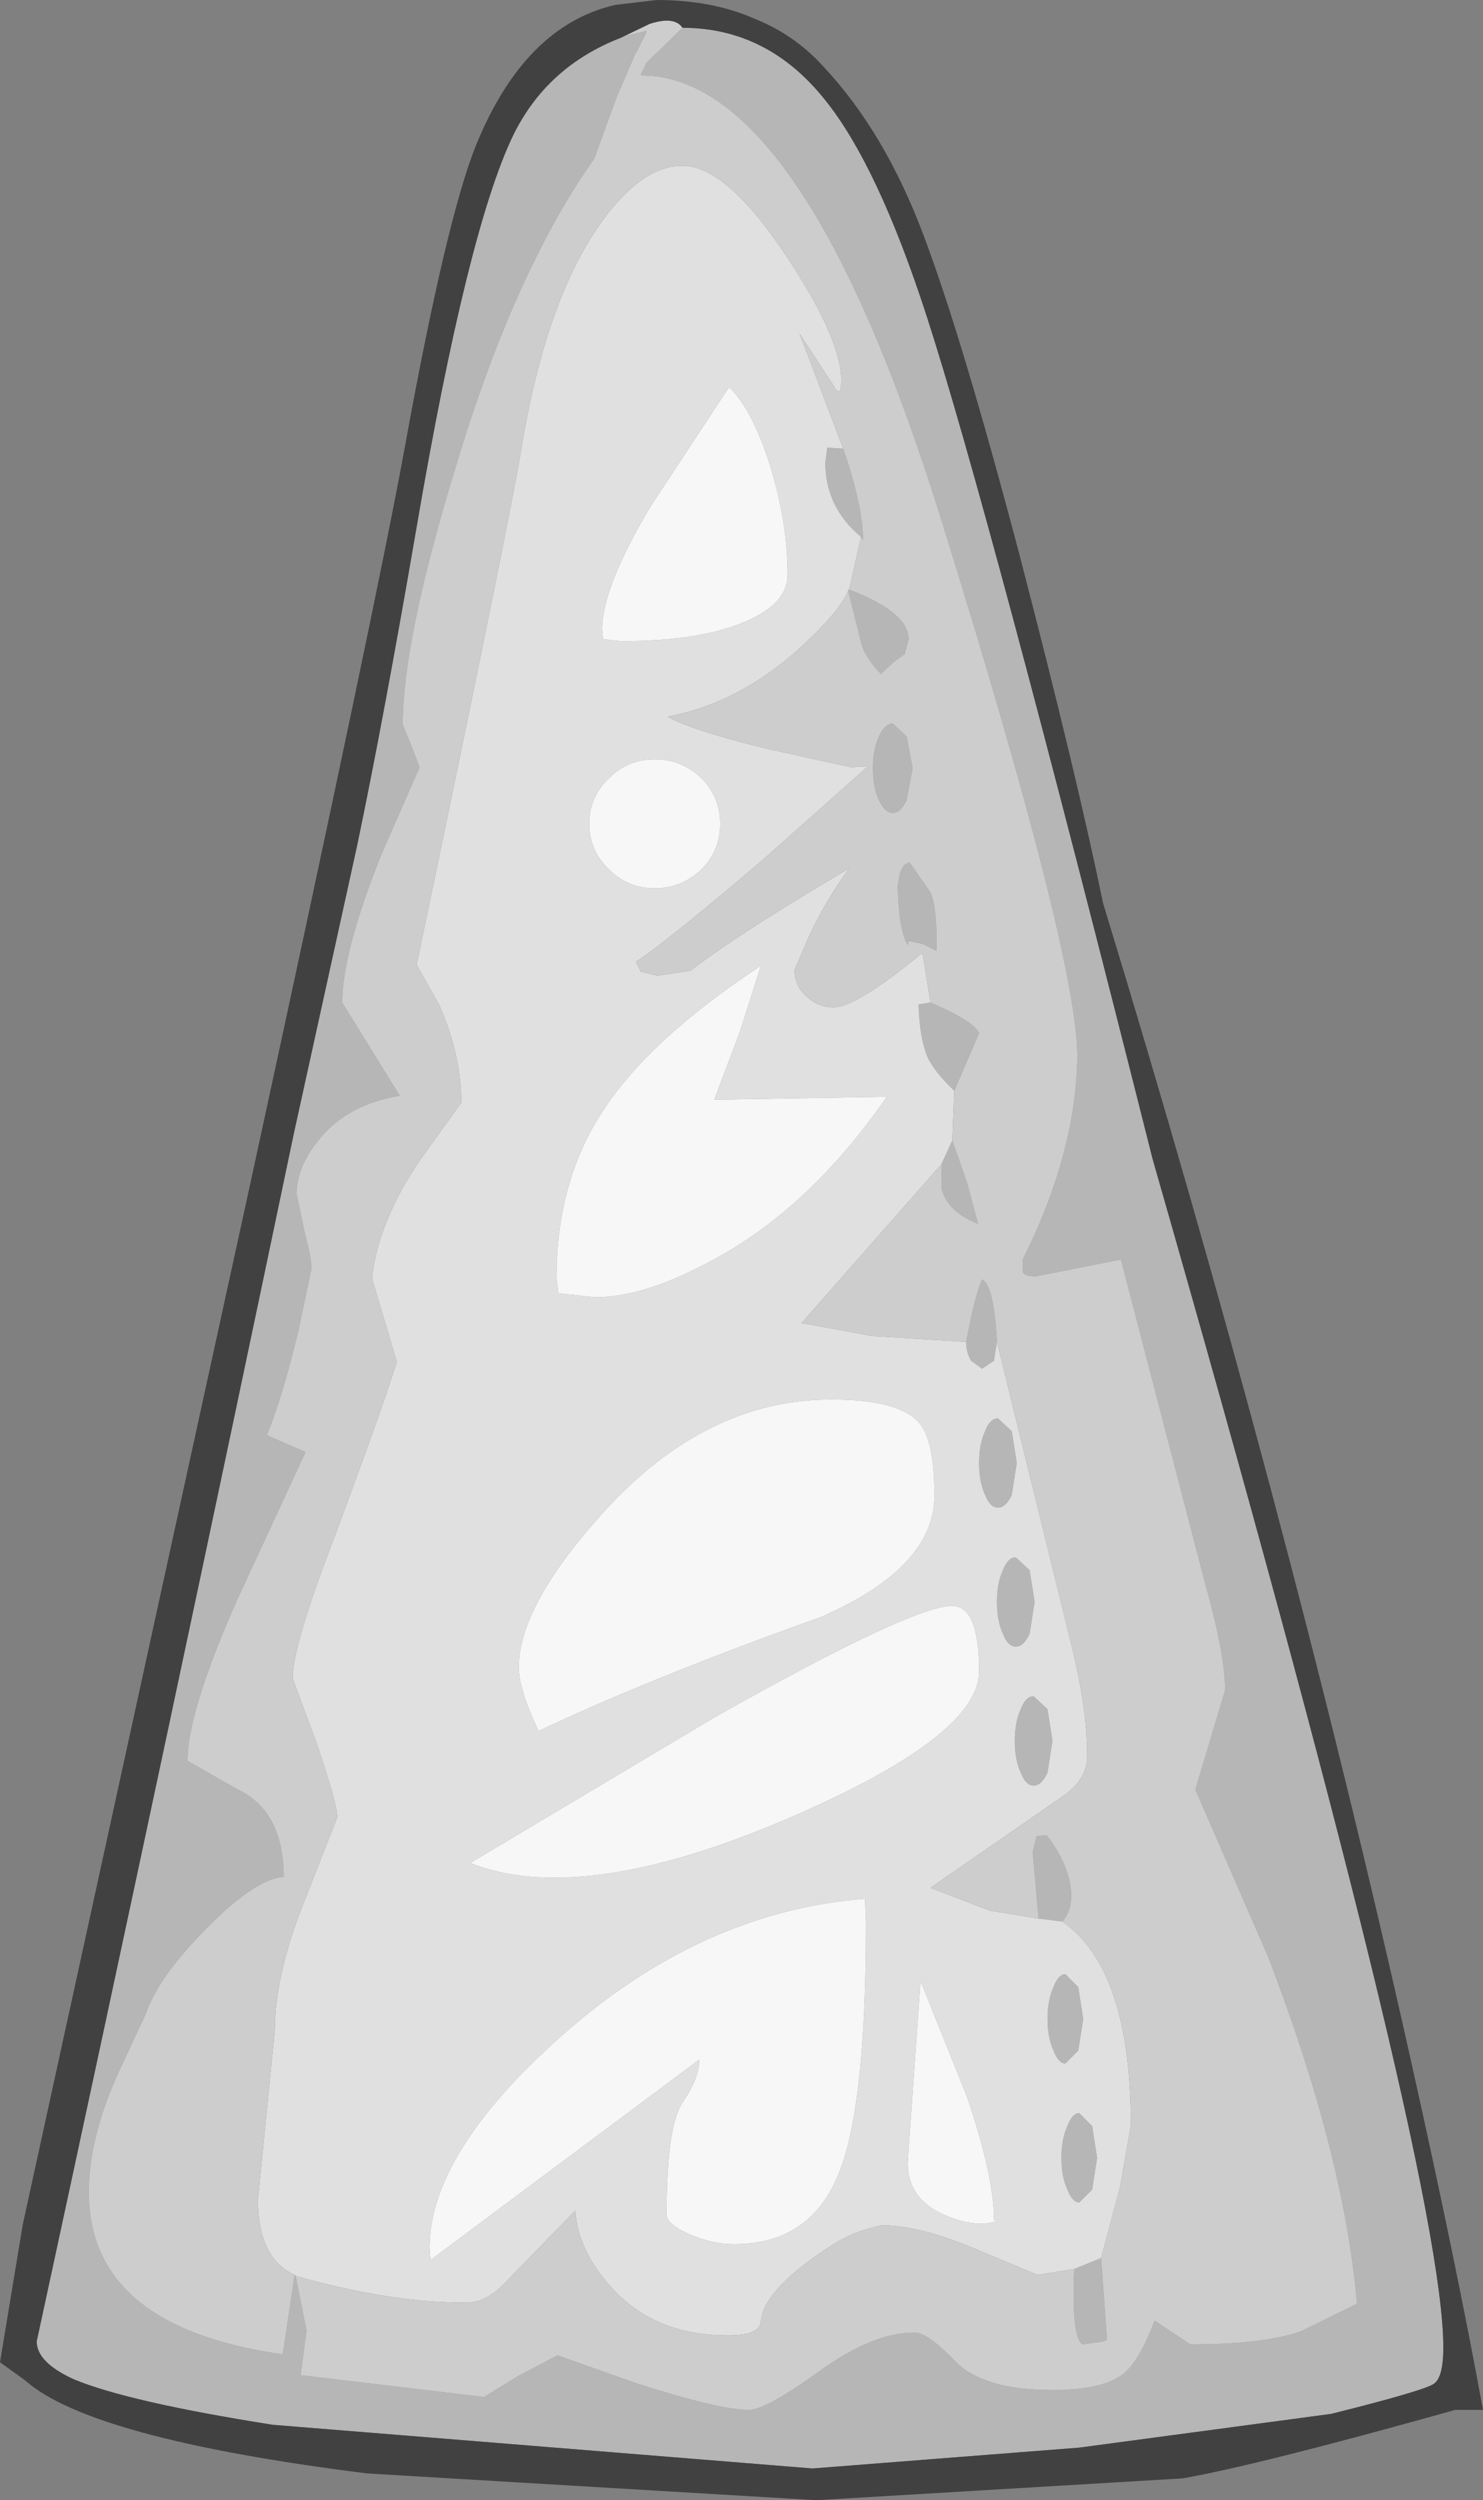 <?xml version="1.0" encoding="UTF-8" standalone="no"?>
<svg xmlns:ffdec="https://www.free-decompiler.com/flash" xmlns:xlink="http://www.w3.org/1999/xlink" ffdec:objectType="shape" height="125.95px" width="74.75px" xmlns="http://www.w3.org/2000/svg">
  <rect width="100%" height="100%" fill="#808080" stroke="none"/>
  <g transform="matrix(1.0, 0.0, 0.0, 1.0, 33.8, 135.85)">
    <path d="M0.6 -134.45 Q4.9 -134.45 7.8 -130.8 10.45 -127.5 12.9 -119.95 16.0 -110.4 24.3 -77.45 38.95 -26.35 38.95 -17.6 38.95 -16.05 38.45 -15.75 37.9 -15.4 33.3 -14.25 L20.6 -12.55 7.15 -11.5 -20.05 -13.7 Q-27.35 -14.85 -30.1 -16.0 -31.95 -16.85 -31.95 -17.9 -25.1 -49.55 -19.0 -78.7 L-15.8 -93.25 Q-14.45 -99.7 -12.8 -109.3 -10.25 -124.2 -7.95 -129.0 -6.25 -132.5 -2.5 -133.95 L-2.25 -134.05 -1.2 -134.3 -1.25 -134.2 -1.25 -134.15 -1.7 -133.25 -1.75 -133.2 -2.05 -132.5 -2.7 -131.0 -3.85 -127.85 Q-7.9 -122.15 -10.9 -112.1 -13.5 -103.55 -13.5 -99.35 L-13.05 -98.25 -12.65 -97.2 -14.6 -92.75 Q-16.55 -87.85 -16.55 -85.35 L-13.65 -80.65 Q-16.35 -80.2 -17.75 -78.4 -18.85 -77.05 -18.85 -75.7 L-18.45 -73.8 Q-18.1 -72.45 -18.1 -71.95 L-18.75 -68.85 Q-19.55 -65.5 -20.35 -63.55 L-18.4 -62.7 -21.85 -55.25 Q-24.35 -49.6 -24.35 -47.15 L-21.9 -45.75 Q-19.5 -44.65 -19.5 -41.3 -20.95 -41.2 -23.45 -38.65 -25.85 -36.2 -26.45 -34.4 L-27.85 -31.4 Q-29.15 -28.5 -29.3 -26.1 -29.8 -18.7 -19.55 -17.25 L-18.95 -21.25 -18.9 -21.2 -18.35 -18.45 -18.65 -16.2 -9.4 -15.1 -7.7 -16.15 -5.7 -17.2 -1.75 -15.8 Q2.45 -14.45 3.95 -14.45 4.8 -14.45 7.5 -16.4 10.2 -18.35 12.3 -18.35 12.95 -18.35 14.35 -16.9 15.75 -15.45 19.25 -15.45 21.75 -15.45 22.8 -16.25 23.6 -16.85 24.4 -18.95 L26.2 -17.75 Q29.85 -17.75 31.75 -18.4 L34.6 -19.8 Q33.95 -27.3 30.15 -37.2 L26.45 -45.7 27.95 -50.7 Q27.95 -52.55 26.9 -56.25 L22.7 -72.4 18.4 -71.55 Q17.8 -71.55 17.75 -71.8 L17.75 -72.4 Q20.4 -77.7 20.5 -82.5 20.6 -87.35 13.65 -109.65 6.7 -132.0 -1.45 -132.05 L-1.5 -132.1 -1.2 -132.7 0.6 -134.45 M9.6 -108.8 Q7.8 -110.3 7.8 -112.55 L7.9 -113.3 8.7 -113.25 Q9.7 -110.35 9.7 -108.65 L9.6 -108.8 M9.0 -106.15 Q12.0 -105.0 12.0 -103.65 L11.8 -102.9 11.25 -102.5 10.6 -101.9 Q9.95 -102.55 9.65 -103.3 L8.95 -106.1 9.0 -106.15 M13.1 -85.35 Q15.3 -84.4 15.55 -83.8 L14.3 -80.9 Q13.3 -81.85 12.95 -82.6 12.55 -83.55 12.5 -85.25 L13.1 -85.35 M14.2 -78.4 L14.95 -76.25 15.5 -74.2 Q13.95 -74.8 13.65 -76.0 L13.65 -77.2 14.2 -78.4 M14.9 -68.25 Q15.35 -70.65 15.7 -71.4 16.3 -71.1 16.45 -68.25 L16.3 -67.3 15.7 -66.9 15.15 -67.3 Q14.9 -67.7 14.9 -68.25 M18.55 -39.2 L18.25 -42.55 18.45 -43.35 18.95 -43.4 Q19.8 -42.35 20.1 -41.15 20.4 -39.8 19.75 -39.05 L18.55 -39.2 M21.7 -22.1 L22.0 -18.0 21.85 -17.9 20.75 -17.75 Q20.2 -18.15 20.35 -21.55 L21.7 -22.1 M12.2 -97.15 L11.9 -95.55 Q11.6 -94.9 11.2 -94.9 10.8 -94.9 10.5 -95.55 10.2 -96.2 10.2 -97.15 10.2 -98.1 10.5 -98.75 10.8 -99.4 11.2 -99.4 L11.9 -98.75 12.2 -97.15 M12.0 -88.45 L11.95 -88.25 Q11.5 -89.0 11.45 -91.25 L11.55 -91.8 Q11.7 -92.35 12.05 -92.4 L13.1 -90.9 Q13.45 -90.1 13.4 -87.95 L12.7 -88.3 12.0 -88.45 M17.2 -63.75 L17.45 -62.15 17.2 -60.55 Q16.9 -59.9 16.5 -59.9 16.1 -59.9 15.85 -60.55 15.55 -61.2 15.55 -62.15 15.55 -63.1 15.85 -63.75 16.1 -64.4 16.5 -64.4 L17.2 -63.75 M18.3 -50.4 L19.0 -49.75 19.25 -48.15 19.0 -46.55 Q18.7 -45.9 18.3 -45.9 17.9 -45.9 17.65 -46.55 17.35 -47.2 17.35 -48.15 17.35 -49.1 17.65 -49.75 17.9 -50.4 18.3 -50.4 M17.4 -57.4 L18.1 -56.75 18.35 -55.15 18.1 -53.55 Q17.8 -52.9 17.4 -52.9 17.0 -52.9 16.75 -53.55 16.45 -54.2 16.45 -55.15 16.45 -56.1 16.75 -56.75 17.0 -57.4 17.4 -57.4 M20.8 -34.15 L20.55 -32.55 19.9 -31.9 Q19.55 -31.9 19.3 -32.55 19.0 -33.2 19.0 -34.15 19.0 -35.1 19.3 -35.75 19.55 -36.4 19.9 -36.4 L20.55 -35.75 20.8 -34.15 M20.6 -29.4 L21.25 -28.75 21.5 -27.15 21.25 -25.55 20.6 -24.9 Q20.25 -24.9 20.0 -25.55 19.7 -26.2 19.7 -27.15 19.7 -28.1 20.0 -28.75 20.25 -29.4 20.6 -29.4" fill="#b6b6b6" fill-rule="evenodd" stroke="none"/>
    <path d="M-18.9 -21.2 L-18.95 -21.25 Q-20.8 -22.1 -20.8 -25.05 L-19.95 -33.55 Q-19.95 -36.45 -18.35 -40.35 L-16.8 -44.3 Q-16.8 -45.0 -17.9 -48.2 L-19.05 -51.3 Q-19.05 -52.9 -17.1 -58.0 -14.5 -64.95 -13.8 -67.25 L-15.05 -71.45 Q-14.75 -74.3 -12.6 -77.45 L-10.55 -80.3 Q-10.55 -82.7 -11.65 -85.2 L-12.8 -87.25 Q-8.0 -110.2 -7.55 -113.1 -6.35 -120.45 -3.7 -124.35 -1.55 -127.5 0.6 -127.5 2.8 -127.5 5.8 -123.0 8.6 -118.8 8.6 -116.7 8.6 -115.7 8.2 -116.45 L6.5 -119.05 8.7 -113.25 7.9 -113.3 7.8 -112.55 Q7.8 -110.3 9.6 -108.8 L9.0 -106.15 8.95 -106.1 Q8.55 -105.05 6.4 -103.1 3.35 -100.4 -0.15 -99.75 1.05 -99.05 5.0 -98.1 L9.1 -97.2 9.95 -97.25 4.55 -92.45 Q-0.4 -88.25 -1.75 -87.4 L-1.5 -86.9 -0.65 -86.7 1.0 -86.95 Q3.55 -88.9 9.0 -92.1 7.95 -90.7 7.05 -88.85 L6.25 -87.0 Q6.25 -86.2 6.85 -85.65 7.45 -85.1 8.2 -85.1 9.35 -85.1 12.7 -87.85 L13.1 -85.35 12.5 -85.25 Q12.55 -83.55 12.95 -82.6 13.3 -81.85 14.3 -80.9 L14.2 -78.4 13.65 -77.2 6.6 -69.2 10.15 -68.55 14.9 -68.25 Q14.9 -67.7 15.15 -67.3 L15.7 -66.9 16.3 -67.3 16.45 -68.25 20.25 -52.8 Q21.0 -49.7 21.0 -47.4 21.0 -46.2 19.75 -45.35 L13.1 -40.75 16.1 -39.6 18.55 -39.2 19.75 -39.05 Q23.2 -36.65 23.2 -28.8 L22.65 -25.65 21.7 -22.1 20.35 -21.55 18.5 -21.25 15.5 -22.5 Q12.6 -23.75 10.6 -23.75 L9.7 -23.5 Q8.7 -23.15 7.9 -22.6 4.65 -20.45 4.55 -18.9 4.5 -18.2 2.9 -18.2 -0.9 -18.2 -3.1 -20.75 -4.7 -22.6 -4.8 -24.5 L-8.25 -20.95 Q-9.25 -19.85 -10.3 -19.85 -14.15 -19.85 -18.9 -21.2 M5.0 -112.45 Q4.1 -115.25 2.95 -116.35 L-1.0 -110.35 Q-3.45 -106.25 -3.45 -104.15 L-3.4 -103.65 -2.5 -103.55 Q1.5 -103.55 3.8 -104.55 5.9 -105.45 5.9 -106.9 5.9 -109.55 5.0 -112.45 M2.2 -80.45 L3.5 -83.9 4.55 -87.2 Q-1.15 -83.45 -3.5 -79.75 -5.75 -76.25 -5.75 -71.45 L-5.65 -70.7 -3.8 -70.5 Q-1.45 -70.5 1.7 -72.15 6.85 -74.75 10.9 -80.6 L2.2 -80.45 M1.55 -92.05 Q2.5 -93.0 2.5 -94.35 2.5 -95.7 1.55 -96.65 0.55 -97.6 -0.8 -97.6 -2.15 -97.6 -3.1 -96.65 -4.1 -95.7 -4.1 -94.35 -4.1 -93.0 -3.1 -92.05 -2.15 -91.1 -0.8 -91.1 0.55 -91.1 1.55 -92.05 M17.2 -63.75 L16.5 -64.4 Q16.1 -64.4 15.85 -63.75 15.55 -63.1 15.55 -62.15 15.55 -61.2 15.85 -60.55 16.1 -59.9 16.5 -59.9 16.9 -59.9 17.2 -60.55 L17.45 -62.15 17.2 -63.75 M17.4 -57.4 Q17.0 -57.4 16.75 -56.75 16.45 -56.1 16.45 -55.15 16.45 -54.2 16.75 -53.55 17.0 -52.9 17.4 -52.9 17.8 -52.9 18.1 -53.55 L18.35 -55.15 18.1 -56.75 17.4 -57.4 M18.3 -50.4 Q17.9 -50.4 17.65 -49.75 17.35 -49.1 17.35 -48.15 17.35 -47.2 17.65 -46.55 17.9 -45.9 18.3 -45.9 18.7 -45.9 19.0 -46.55 L19.25 -48.15 19.0 -49.75 18.3 -50.4 M13.3 -60.5 Q13.3 -63.25 12.55 -64.15 11.55 -65.35 8.1 -65.35 1.75 -65.35 -3.4 -59.65 -7.65 -54.95 -7.65 -51.85 -7.65 -50.75 -6.65 -48.65 -0.95 -51.35 7.6 -54.4 13.3 -56.9 13.3 -60.5 M15.55 -51.65 Q15.55 -54.95 14.2 -54.95 12.15 -54.95 2.15 -49.3 L-10.1 -42.0 Q-4.55 -39.8 5.7 -44.15 15.55 -48.35 15.55 -51.65 M20.6 -29.4 Q20.25 -29.4 20.0 -28.75 19.7 -28.1 19.7 -27.15 19.7 -26.2 20.0 -25.55 20.25 -24.9 20.6 -24.9 L21.25 -25.55 21.5 -27.15 21.25 -28.75 20.6 -29.4 M20.8 -34.15 L20.55 -35.75 19.9 -36.4 Q19.55 -36.4 19.3 -35.75 19.0 -35.1 19.0 -34.15 19.0 -33.2 19.3 -32.55 19.55 -31.9 19.9 -31.9 L20.55 -32.55 20.8 -34.15 M12.6 -36.05 L11.95 -26.9 Q11.95 -25.1 13.75 -24.3 15.3 -23.6 16.4 -23.95 L16.3 -24.05 Q16.3 -26.2 14.95 -30.2 L12.6 -36.05 M9.85 -39.0 L9.8 -40.2 Q1.5 -39.55 -5.6 -33.2 -12.15 -27.35 -12.15 -22.6 L-12.1 -22.0 1.45 -32.1 Q1.45 -31.2 0.65 -30.0 -0.2 -28.85 -0.2 -24.3 -0.2 -23.8 0.95 -23.3 2.1 -22.8 3.2 -22.8 7.15 -22.8 8.55 -26.55 9.85 -29.95 9.85 -39.0" fill="#e0e0e0" fill-rule="evenodd" stroke="none"/>
    <path d="M-2.5 -133.95 L-1.05 -134.65 Q0.2 -135.05 0.6 -134.45 L-1.2 -132.7 -1.5 -132.1 -1.45 -132.05 Q6.7 -132.0 13.65 -109.65 20.6 -87.35 20.5 -82.5 20.4 -77.7 17.75 -72.4 L17.75 -71.8 Q17.8 -71.55 18.4 -71.55 L22.7 -72.4 26.9 -56.25 Q27.95 -52.55 27.95 -50.7 L26.45 -45.7 30.15 -37.2 Q33.95 -27.3 34.6 -19.8 L31.75 -18.4 Q29.85 -17.75 26.2 -17.75 L24.4 -18.95 Q23.6 -16.85 22.8 -16.25 21.75 -15.45 19.25 -15.45 15.75 -15.45 14.35 -16.9 12.95 -18.35 12.3 -18.35 10.2 -18.35 7.5 -16.4 4.8 -14.45 3.95 -14.45 2.45 -14.45 -1.75 -15.8 L-5.7 -17.2 -7.7 -16.15 -9.4 -15.1 -18.65 -16.2 -18.35 -18.45 -18.9 -21.2 Q-14.15 -19.85 -10.3 -19.85 -9.25 -19.85 -8.25 -20.95 L-4.8 -24.5 Q-4.7 -22.6 -3.1 -20.75 -0.9 -18.2 2.9 -18.2 4.5 -18.2 4.55 -18.9 4.65 -20.45 7.9 -22.6 8.7 -23.15 9.7 -23.5 L10.6 -23.75 Q12.6 -23.75 15.5 -22.5 L18.5 -21.25 20.35 -21.55 Q20.2 -18.15 20.75 -17.75 L21.85 -17.9 22.0 -18.0 21.7 -22.1 22.65 -25.65 23.2 -28.8 Q23.2 -36.65 19.75 -39.05 20.4 -39.8 20.1 -41.15 19.8 -42.35 18.95 -43.4 L18.45 -43.35 18.25 -42.55 18.55 -39.2 16.1 -39.6 13.1 -40.75 19.75 -45.35 Q21.0 -46.2 21.0 -47.4 21.0 -49.7 20.25 -52.8 L16.45 -68.25 Q16.3 -71.1 15.7 -71.4 15.35 -70.65 14.9 -68.25 L10.15 -68.55 6.6 -69.2 13.65 -77.2 13.65 -76.0 Q13.95 -74.8 15.5 -74.2 L14.95 -76.25 14.2 -78.4 14.3 -80.9 15.55 -83.8 Q15.3 -84.4 13.1 -85.35 L12.7 -87.85 Q9.35 -85.1 8.2 -85.1 7.45 -85.1 6.85 -85.65 6.25 -86.2 6.25 -87.0 L7.05 -88.85 Q7.95 -90.7 9.0 -92.1 3.55 -88.9 1.0 -86.95 L-0.65 -86.7 -1.5 -86.9 -1.75 -87.4 Q-0.4 -88.25 4.55 -92.45 L9.95 -97.25 9.1 -97.2 5.0 -98.1 Q1.05 -99.05 -0.15 -99.75 3.35 -100.4 6.4 -103.1 8.55 -105.05 8.95 -106.1 L9.65 -103.3 Q9.95 -102.55 10.6 -101.9 L11.25 -102.5 11.8 -102.9 12.0 -103.65 Q12.0 -105.0 9.0 -106.15 L9.6 -108.8 9.7 -108.65 Q9.7 -110.35 8.7 -113.25 L6.5 -119.05 8.2 -116.45 Q8.6 -115.7 8.6 -116.7 8.6 -118.8 5.8 -123.0 2.8 -127.5 0.6 -127.5 -1.55 -127.5 -3.7 -124.35 -6.35 -120.45 -7.55 -113.1 -8.0 -110.2 -12.8 -87.25 L-11.65 -85.2 Q-10.55 -82.7 -10.55 -80.3 L-12.6 -77.45 Q-14.75 -74.3 -15.05 -71.45 L-13.8 -67.25 Q-14.5 -64.95 -17.1 -58.0 -19.05 -52.9 -19.05 -51.3 L-17.9 -48.2 Q-16.8 -45.0 -16.8 -44.3 L-18.35 -40.35 Q-19.95 -36.45 -19.95 -33.55 L-20.8 -25.05 Q-20.8 -22.1 -18.95 -21.25 L-19.55 -17.25 Q-29.8 -18.7 -29.3 -26.1 -29.15 -28.5 -27.85 -31.4 L-26.45 -34.4 Q-25.85 -36.2 -23.45 -38.65 -20.95 -41.2 -19.5 -41.3 -19.5 -44.65 -21.9 -45.75 L-24.35 -47.15 Q-24.35 -49.6 -21.85 -55.25 L-18.4 -62.7 -20.35 -63.55 Q-19.55 -65.5 -18.75 -68.85 L-18.1 -71.95 Q-18.1 -72.45 -18.45 -73.8 L-18.85 -75.7 Q-18.85 -77.05 -17.75 -78.4 -16.35 -80.2 -13.65 -80.65 L-16.55 -85.35 Q-16.55 -87.85 -14.6 -92.75 L-12.65 -97.2 -13.05 -98.25 -13.5 -99.35 Q-13.5 -103.55 -10.9 -112.1 -7.9 -122.15 -3.85 -127.85 L-2.7 -131.0 -2.05 -132.5 -1.75 -133.2 -1.7 -133.25 -1.25 -134.15 -1.25 -134.2 -1.2 -134.3 -2.25 -134.05 -2.5 -133.95 M12.0 -88.45 L12.7 -88.3 13.4 -87.95 Q13.45 -90.1 13.1 -90.9 L12.05 -92.4 Q11.7 -92.35 11.55 -91.8 L11.45 -91.25 Q11.5 -89.0 11.95 -88.25 L12.0 -88.45 M12.2 -97.15 L11.9 -98.75 11.2 -99.4 Q10.8 -99.4 10.5 -98.75 10.2 -98.1 10.2 -97.15 10.2 -96.2 10.5 -95.55 10.8 -94.9 11.2 -94.9 11.6 -94.9 11.9 -95.55 L12.2 -97.15" fill="#cdcdcd" fill-rule="evenodd" stroke="none"/>
    <path d="M5.0 -112.45 Q5.9 -109.55 5.9 -106.9 5.9 -105.45 3.8 -104.55 1.5 -103.55 -2.5 -103.55 L-3.4 -103.65 -3.45 -104.15 Q-3.45 -106.25 -1.0 -110.35 L2.95 -116.35 Q4.1 -115.25 5.0 -112.45 M1.55 -92.05 Q0.55 -91.1 -0.8 -91.1 -2.15 -91.1 -3.1 -92.05 -4.1 -93.0 -4.1 -94.35 -4.1 -95.7 -3.1 -96.65 -2.15 -97.6 -0.8 -97.6 0.55 -97.6 1.55 -96.65 2.5 -95.7 2.5 -94.35 2.5 -93.0 1.55 -92.05 M2.2 -80.45 L10.9 -80.6 Q6.85 -74.75 1.7 -72.15 -1.45 -70.5 -3.8 -70.5 L-5.65 -70.7 -5.75 -71.45 Q-5.75 -76.25 -3.5 -79.75 -1.15 -83.45 4.55 -87.2 L3.5 -83.9 2.2 -80.45 M15.55 -51.65 Q15.55 -48.35 5.7 -44.15 -4.55 -39.8 -10.1 -42.0 L2.15 -49.3 Q12.15 -54.95 14.2 -54.95 15.55 -54.95 15.55 -51.65 M13.3 -60.5 Q13.3 -56.9 7.6 -54.4 -0.95 -51.35 -6.65 -48.65 -7.65 -50.75 -7.65 -51.85 -7.65 -54.95 -3.4 -59.65 1.75 -65.35 8.1 -65.35 11.55 -65.35 12.55 -64.15 13.3 -63.25 13.3 -60.5 M9.85 -39.0 Q9.85 -29.95 8.55 -26.55 7.15 -22.8 3.2 -22.8 2.1 -22.8 0.95 -23.3 -0.2 -23.8 -0.2 -24.3 -0.2 -28.85 0.65 -30.0 1.45 -31.2 1.45 -32.1 L-12.1 -22.0 -12.15 -22.6 Q-12.15 -27.35 -5.6 -33.2 1.5 -39.55 9.8 -40.2 L9.85 -39.0 M12.6 -36.05 L14.95 -30.2 Q16.3 -26.2 16.3 -24.05 L16.4 -23.95 Q15.3 -23.6 13.75 -24.3 11.95 -25.1 11.95 -26.9 L12.6 -36.05" fill="#f7f7f7" fill-rule="evenodd" stroke="none"/>
    <path d="M7.7 -132.5 Q10.8 -129.2 12.75 -124.0 14.7 -118.85 17.6 -107.85 20.45 -96.9 21.8 -90.35 31.0 -60.25 37.25 -32.35 39.6 -21.85 40.95 -14.45 L39.55 -14.45 Q29.55 -11.65 25.8 -11.0 L7.35 -9.9 -15.3 -11.25 Q-29.25 -13.0 -32.55 -15.95 L-33.8 -16.85 -32.65 -23.8 -21.2 -76.15 Q-14.8 -105.6 -13.4 -113.3 -11.3 -124.85 -9.8 -128.55 -7.35 -134.55 -2.8 -135.6 L-0.7 -135.85 Q2.1 -135.85 4.25 -134.9 6.25 -134.1 7.7 -132.5 M-2.5 -133.95 Q-6.25 -132.5 -7.95 -129.0 -10.25 -124.2 -12.8 -109.3 -14.45 -99.7 -15.8 -93.25 L-19.0 -78.7 Q-25.1 -49.55 -31.95 -17.9 -31.95 -16.85 -30.1 -16.0 -27.35 -14.85 -20.05 -13.7 L7.15 -11.5 20.6 -12.55 33.3 -14.25 Q37.9 -15.4 38.45 -15.75 38.95 -16.05 38.95 -17.6 38.95 -26.35 24.3 -77.45 16.0 -110.4 12.9 -119.95 10.45 -127.5 7.8 -130.8 4.9 -134.45 0.6 -134.45 0.2 -135.05 -1.05 -134.65 L-2.5 -133.95" fill="#414141" fill-rule="evenodd" stroke="none"/>
  </g>
</svg>
